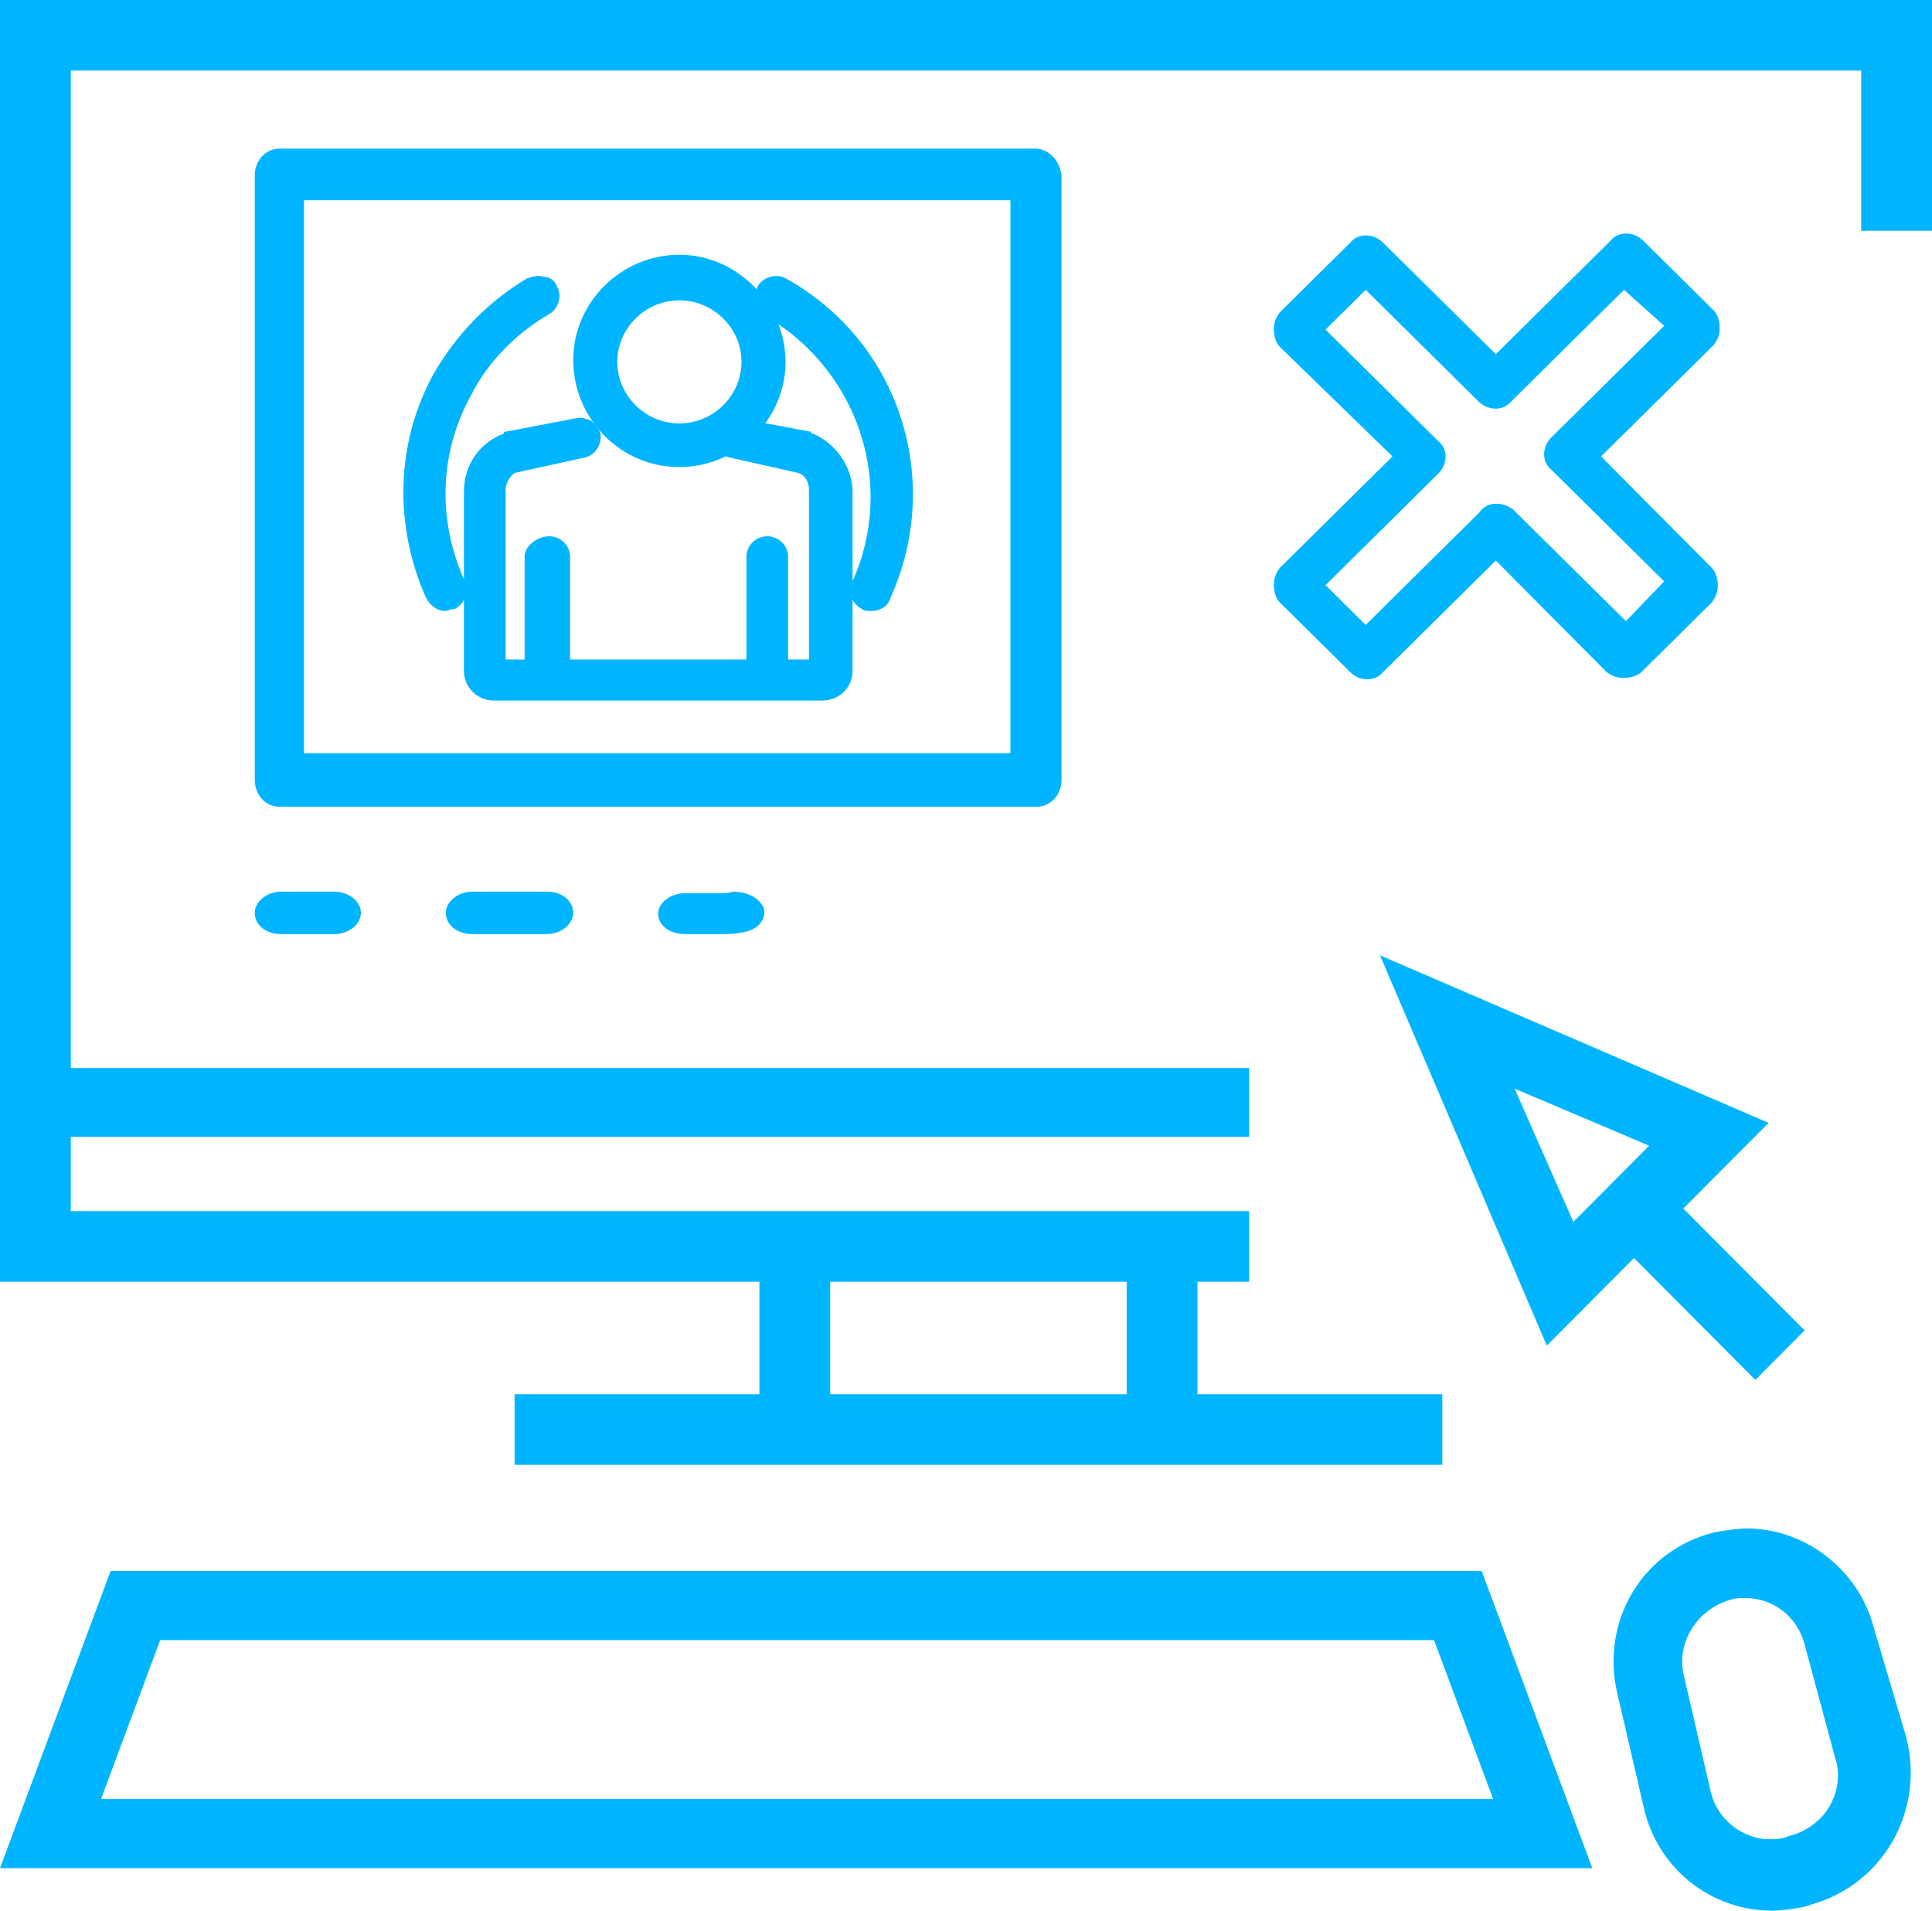 <svg width="91" height="90" viewBox="0 0 91 90" fill="none" xmlns="http://www.w3.org/2000/svg">
<path d="M48.751 7H13.16C12.535 7 12 7.541 12 8.262V36.738C12 37.369 12.446 38 13.16 38H48.84C49.465 38 50 37.459 50 36.738V8.262C49.911 7.541 49.376 7 48.751 7ZM47.592 35.477H14.319V9.433H47.592V35.477Z" fill="#00B5FF"/>
<path d="M5.21 74L0 88H75L69.79 74H5.21ZM4.76 84.742L7.545 77.258H67.545L70.329 84.742H4.76Z" fill="#00B5FF"/>
<path d="M88.248 76.636C87.525 73.909 84.997 72 82.288 72C81.837 72 81.204 72.091 80.753 72.182C77.412 73 75.425 76.273 76.148 79.636L77.412 85.091C78.044 88 80.572 90 83.462 90C83.913 90 84.545 89.909 84.997 89.818L85.268 89.727C86.893 89.273 88.248 88.273 89.15 86.727C89.963 85.273 90.234 83.546 89.782 81.818L88.248 76.636ZM86.171 85.091C85.809 85.727 85.087 86.273 84.365 86.454L84.094 86.546C83.823 86.636 83.642 86.636 83.371 86.636C82.017 86.636 80.843 85.636 80.572 84.364L79.308 78.909C78.947 77.364 79.94 75.818 81.475 75.364C81.746 75.273 81.927 75.273 82.198 75.273C83.462 75.273 84.636 76.091 84.997 77.454L86.442 82.818C86.713 83.636 86.532 84.454 86.171 85.091Z" fill="#00B5FF"/>
<path d="M76.964 59.26L82.679 65L85 62.668L79.286 56.928L83.304 52.892L65 45L72.857 63.386L76.964 59.26ZM77.679 53.969L74.107 57.556L71.339 51.278L77.679 53.969Z" fill="#00B5FF"/>
<path d="M56.402 60.375H58.835V57.051H3.334V53.547H58.835V50.312H3.334V3.324H87.666V10.871H91V0H0V60.375H35.769V65.676H24.237V69H67.935V65.676H56.402V60.375ZM53.068 65.676H39.103V60.375H53.068V65.676Z" fill="#00B5FF"/>
<path d="M75.412 21.5L80.73 16.239C80.91 15.971 81 15.793 81 15.436C81 15.169 80.91 14.812 80.73 14.634L77.395 11.334C76.944 10.889 76.223 10.889 75.863 11.334L70.455 16.685L65.137 11.424C64.687 10.978 63.966 10.978 63.605 11.424L60.27 14.723C60.09 14.99 60 15.169 60 15.525C60 15.793 60.09 16.15 60.27 16.328L65.588 21.5L60.27 26.761C60.09 27.029 60 27.207 60 27.564C60 27.831 60.09 28.188 60.27 28.366L63.605 31.666C64.056 32.111 64.777 32.111 65.137 31.666L70.455 26.404L75.682 31.666C75.953 31.844 76.133 31.933 76.494 31.933C76.764 31.933 77.124 31.844 77.305 31.666L80.639 28.366C80.82 28.099 80.91 27.92 80.91 27.564C80.91 27.296 80.82 26.939 80.639 26.761L75.412 21.5ZM76.584 29.258L71.266 23.997C70.996 23.819 70.815 23.729 70.455 23.729C70.184 23.729 69.914 23.819 69.644 24.175L64.326 29.436L62.434 27.564L67.751 22.302C68.202 21.857 68.202 21.143 67.751 20.787L62.434 15.525L64.326 13.653L69.644 18.914C70.094 19.36 70.816 19.36 71.176 18.914L76.494 13.653L78.386 15.347L73.069 20.608C72.618 21.054 72.618 21.767 73.069 22.124L78.386 27.385L76.584 29.258Z" fill="#00B5FF"/>
<path d="M15.75 42H13.25C12.577 42 12 42.462 12 43C12 43.538 12.481 44 13.25 44H15.75C16.423 44 17 43.538 17 43C17 42.462 16.423 42 15.75 42Z" fill="#00B5FF"/>
<path d="M25.742 42H22.258C21.581 42 21 42.462 21 43C21 43.538 21.484 44 22.258 44H25.742C26.419 44 27 43.538 27 43C27 42.462 26.516 42 25.742 42Z" fill="#00B5FF"/>
<path d="M34.521 42C34.325 42.074 34.032 42.074 33.836 42.074H32.271C31.587 42.074 31 42.519 31 43.037C31 43.556 31.489 44 32.271 44H33.836C34.227 44 34.618 44 34.912 43.926C35.596 43.852 36.085 43.407 35.987 42.815C35.792 42.296 35.205 42 34.521 42Z" fill="#00B5FF"/>
<path d="M37.032 13.124C36.585 12.861 35.96 13.036 35.693 13.476C35.603 13.74 35.514 13.916 35.603 14.268C35.693 14.531 35.871 14.707 36.05 14.883C40.425 17.434 42.211 22.798 40.157 27.372V23.15C40.157 22.007 39.353 20.864 38.282 20.424C38.193 20.424 38.193 20.336 38.193 20.336L34.889 19.72C34.621 19.632 34.353 19.72 34.085 19.808C33.817 19.896 33.728 20.16 33.639 20.424C33.549 20.951 33.907 21.479 34.442 21.567L37.568 22.271C37.925 22.359 38.103 22.71 38.103 23.062V31.065H37.121V26.228C37.121 25.701 36.675 25.261 36.139 25.261C35.603 25.261 35.157 25.701 35.157 26.228V31.065H26.852V26.228C26.852 25.701 26.406 25.261 25.87 25.261C25.334 25.261 24.709 25.701 24.709 26.228V31.065H23.816V23.062C23.816 22.71 24.084 22.359 24.263 22.271L27.477 21.567C28.013 21.479 28.37 20.951 28.281 20.424C28.192 20.16 28.013 19.984 27.835 19.808C27.567 19.72 27.388 19.632 27.031 19.72L23.816 20.336C23.727 20.336 23.727 20.336 23.727 20.424C22.566 20.864 21.852 21.919 21.852 23.15V27.284C20.602 24.469 20.691 21.303 22.209 18.577C23.013 16.994 24.352 15.675 25.87 14.795C26.317 14.531 26.495 13.916 26.227 13.476C26.138 13.212 25.87 13.036 25.602 13.036C25.334 12.948 25.067 13.036 24.799 13.124C22.923 14.268 21.495 15.763 20.423 17.61C18.637 20.864 18.548 24.733 20.066 28.163C20.245 28.515 20.602 28.779 20.959 28.779C21.048 28.779 21.227 28.691 21.405 28.691C21.584 28.603 21.763 28.427 21.852 28.251V31.593C21.852 32.384 22.477 33 23.281 33H38.728C39.532 33 40.157 32.384 40.157 31.593V28.251C40.246 28.427 40.425 28.603 40.604 28.691C40.693 28.779 40.871 28.779 41.05 28.779C41.497 28.779 41.854 28.515 41.943 28.163C44.443 22.622 42.389 16.114 37.032 13.124Z" fill="#00B5FF"/>
<path d="M32 22C34.736 22 37 19.757 37 17.047C37 14.336 34.736 12 32 12C29.264 12 27 14.243 27 16.953C27 19.664 29.17 22 32 22ZM32 14.149C33.604 14.149 34.925 15.458 34.925 17.047C34.925 18.636 33.604 19.944 32 19.944C30.396 19.944 29.076 18.636 29.076 17.047C29.076 15.458 30.396 14.149 32 14.149Z" fill="#00B5FF"/>
</svg>
